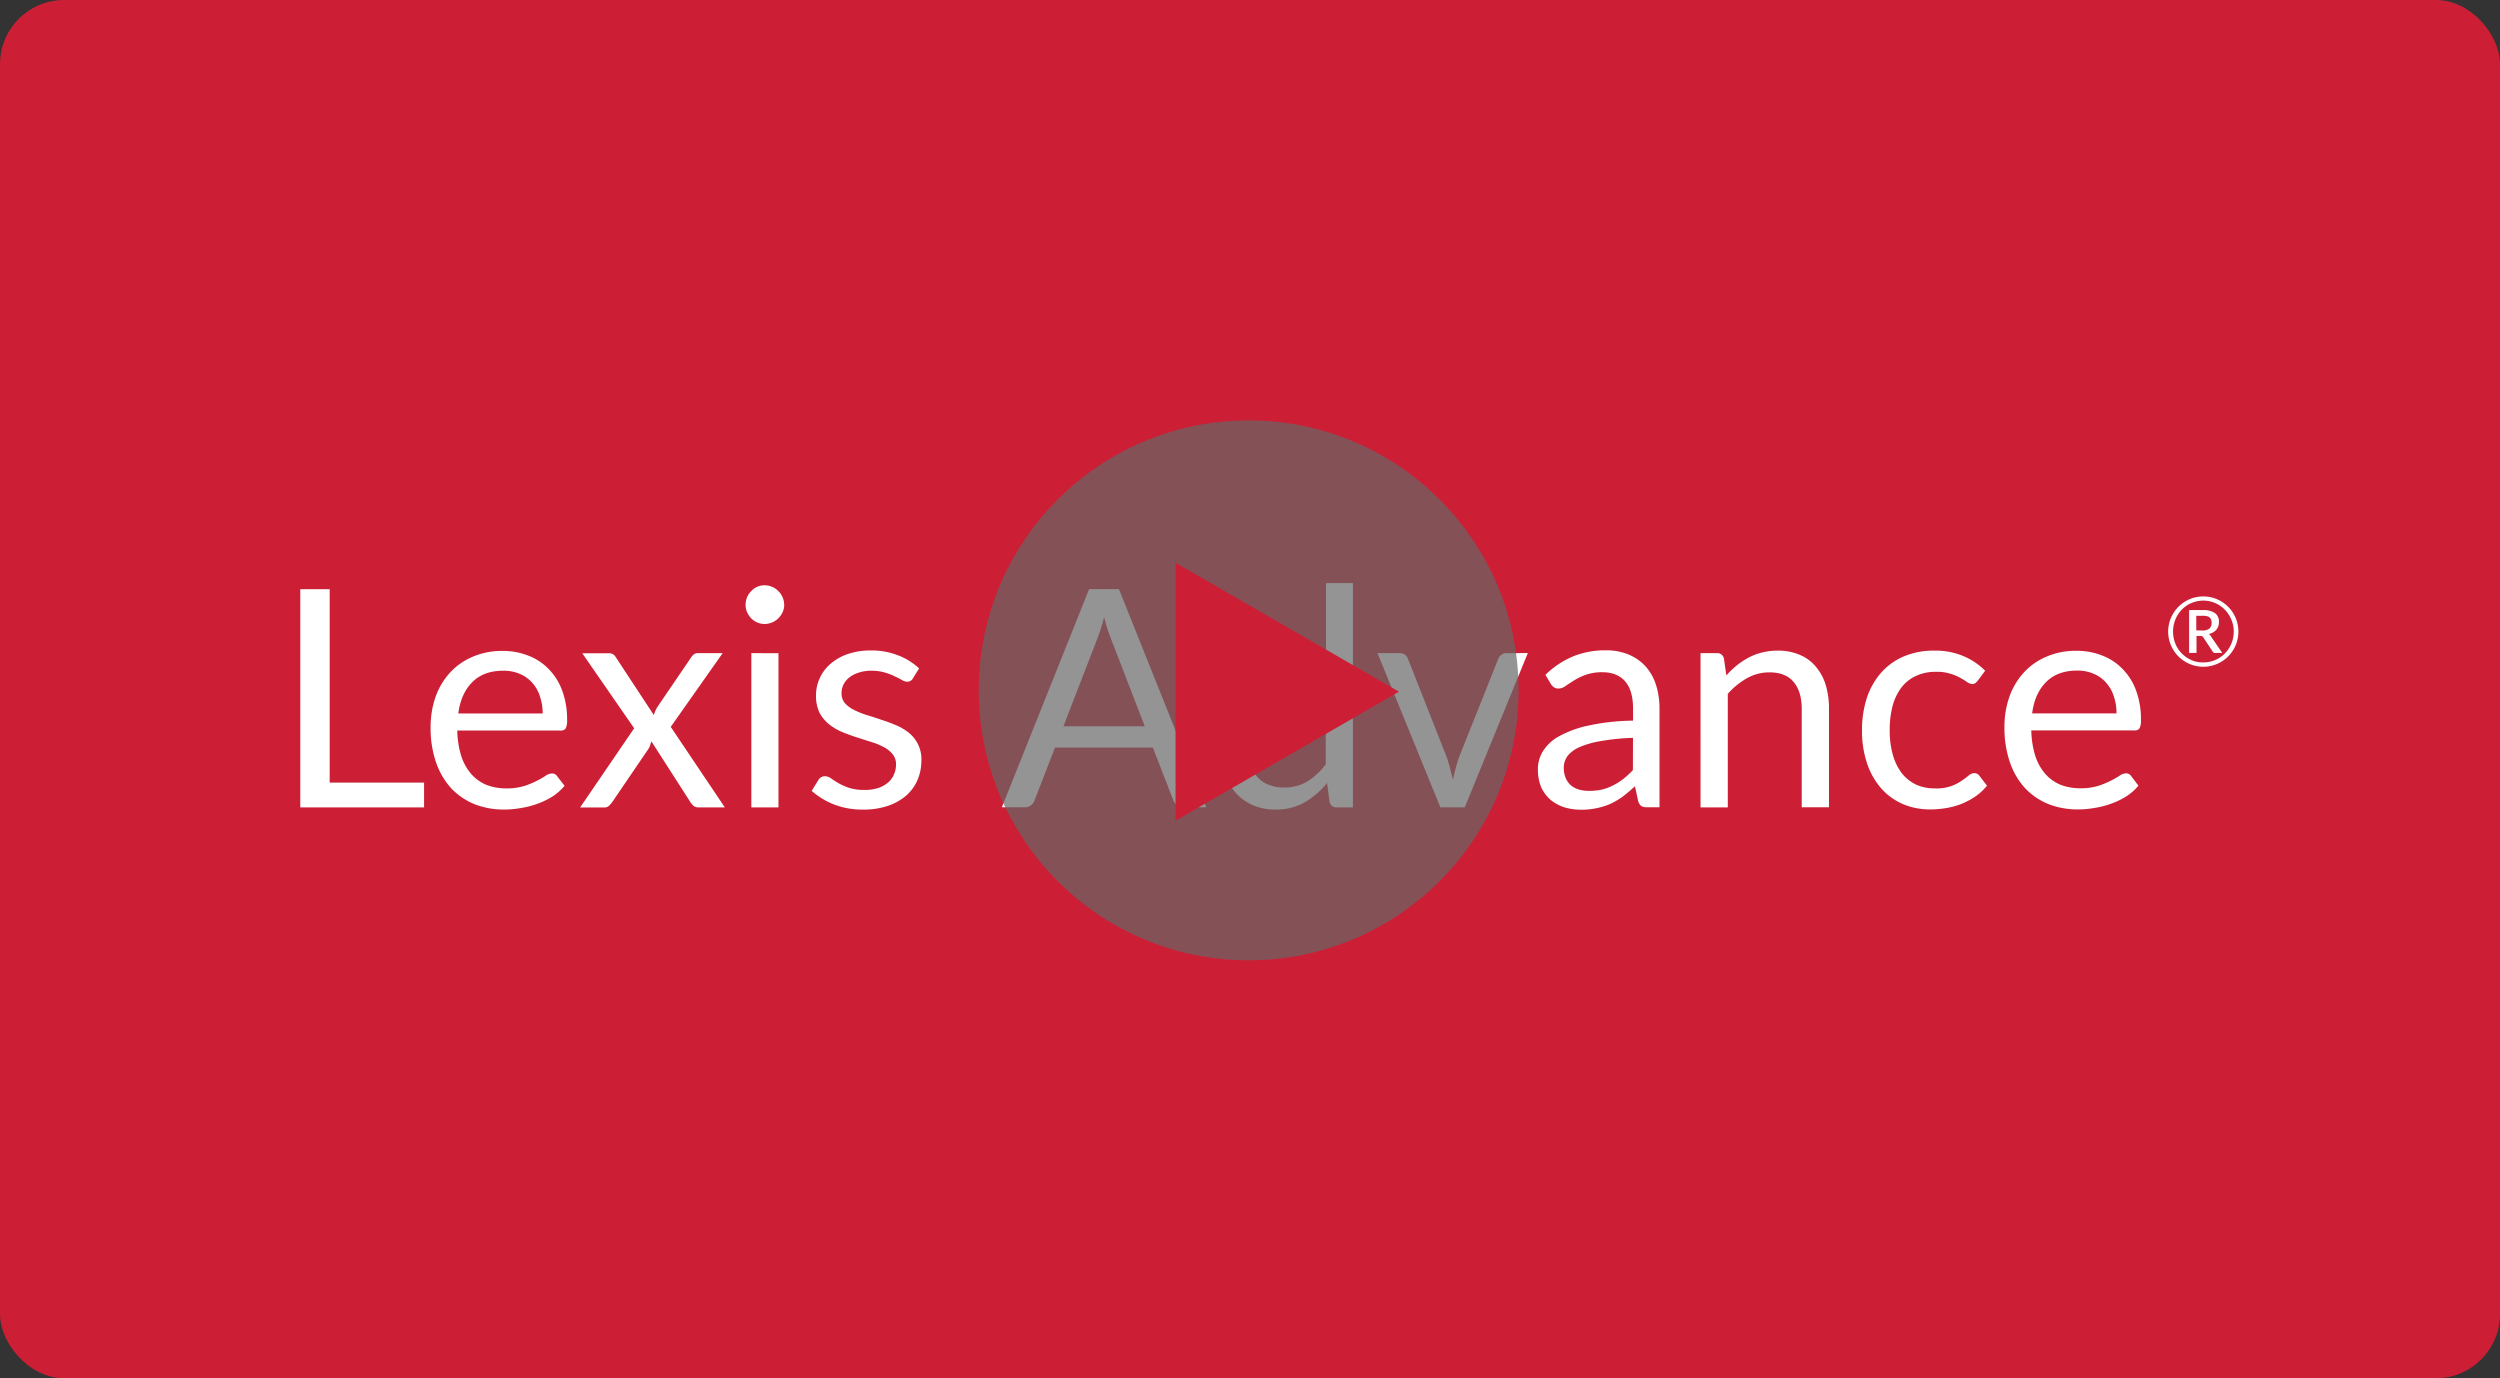 <svg id="Layer_1" data-name="Layer 1" xmlns="http://www.w3.org/2000/svg" viewBox="0 0 780 430"><rect x="0" y="0" width="780" height="430" fill="#333333" stroke="none"/><defs><style>.cls-1{fill:#cc1f36;}.cls-2{fill:#fff;}.cls-3{fill:#666766;fill-opacity:0.7;}</style></defs><title>lexisAdvanceVideo</title><rect class="cls-1" width="780" height="430" rx="20"/><path class="cls-2" d="M742.31,1029v7.74H703.69V968.66h9.17V1029Zm37-21.56a16,16,0,0,0-.86-5.37,11.19,11.19,0,0,0-2.42-4.23,10.18,10.18,0,0,0-3.85-2.75,12.68,12.68,0,0,0-5.17-1q-6.09,0-9.65,3.56t-4.37,9.79Zm6.84,22.56a16.91,16.91,0,0,1-3.75,3.32,23.85,23.85,0,0,1-4.71,2.28,27.21,27.21,0,0,1-5.13,1.33,29.6,29.6,0,0,1-5.27.48,25.09,25.09,0,0,1-9.21-1.66,20.91,20.91,0,0,1-7.27-4.94,23.11,23.11,0,0,1-4.75-8.08,32.74,32.74,0,0,1-1.71-11,28.46,28.46,0,0,1,1.52-9.4,22.1,22.1,0,0,1,4.46-7.56,20.17,20.17,0,0,1,7.08-5,22.91,22.91,0,0,1,9.41-1.85,21.22,21.22,0,0,1,8,1.47,17.32,17.32,0,0,1,6.36,4.18,18.54,18.54,0,0,1,4.23,6.74,25.57,25.57,0,0,1,1.52,9.12,5.44,5.44,0,0,1-.43,2.66,1.75,1.75,0,0,1-1.61.67H752.67a28.89,28.89,0,0,0,1.23,7.93,16.46,16.46,0,0,0,3.14,5.65,12.89,12.89,0,0,0,4.75,3.38,16.74,16.74,0,0,0,6.17,1.09,18.62,18.62,0,0,0,5.47-.71,27.87,27.87,0,0,0,4-1.62,31.53,31.53,0,0,0,2.75-1.57,3.79,3.79,0,0,1,2-.76,1.85,1.85,0,0,1,1.61.81Zm50,6.74H828a2.48,2.48,0,0,1-1.66-.52,5.79,5.79,0,0,1-1-1.23l-12.11-18.86c-.13.44-.27.88-.43,1.33a4.06,4.06,0,0,1-.57,1.14L801.07,1035a10.32,10.32,0,0,1-1.05,1.23,2,2,0,0,1-1.47.52H791l16.86-24.7-16.2-23.41h8.13a2.74,2.74,0,0,1,1.52.33,3.18,3.18,0,0,1,.85.95L814,1007.94a9.7,9.7,0,0,1,1.19-2.66l10.35-15.2a4.59,4.59,0,0,1,.9-1.05,1.94,1.94,0,0,1,1.24-.42h7.79l-16.2,23Zm16.73-48.11v48.11h-8.46V988.61Zm1.8-15.11a5.33,5.33,0,0,1-.52,2.33,6.41,6.41,0,0,1-1.33,1.9,6,6,0,0,1-1.95,1.28,5.87,5.87,0,0,1-4.65,0,6.13,6.13,0,0,1-1.85-1.28,7.09,7.09,0,0,1-1.29-1.9,6.07,6.07,0,0,1,1.29-6.6,5.63,5.63,0,0,1,1.85-1.33,5.87,5.87,0,0,1,4.65,0,5.55,5.55,0,0,1,1.95,1.33,5.42,5.42,0,0,1,1.33,1.94A5.33,5.33,0,0,1,854.65,973.5Zm40.12,23a1.87,1.87,0,0,1-1.76,1,3.31,3.31,0,0,1-1.62-.52c-.6-.35-1.34-.73-2.23-1.14a17.09,17.09,0,0,0-3.09-1.19,14.2,14.2,0,0,0-4.27-.57,12.12,12.12,0,0,0-3.85.57,9,9,0,0,0-2.94,1.48,6.83,6.83,0,0,0-1.86,2.23,6,6,0,0,0-.61,2.71,4.63,4.63,0,0,0,1,3.08,9.51,9.51,0,0,0,2.85,2.14,26.69,26.69,0,0,0,4,1.62q2.24.66,4.56,1.47c1.59.5,3.12,1.08,4.61,1.71a16.45,16.45,0,0,1,4,2.37,10.53,10.53,0,0,1,2.8,3.52,10.33,10.33,0,0,1,1.09,4.94,15.92,15.92,0,0,1-1.18,6.17,13.9,13.9,0,0,1-3.52,4.9,17.32,17.32,0,0,1-5.7,3.23,23.45,23.45,0,0,1-7.79,1.18,24.56,24.56,0,0,1-9.12-1.61,23.54,23.54,0,0,1-6.93-4.23l2-3.23a3.05,3.05,0,0,1,.9-1,2.47,2.47,0,0,1,1.33-.33,3.2,3.2,0,0,1,1.81.66c.63.45,1.39.94,2.28,1.48a19.67,19.67,0,0,0,3.32,1.47,15.31,15.31,0,0,0,4.85.66,13.69,13.69,0,0,0,4.32-.61,9.41,9.41,0,0,0,3.09-1.76,6.67,6.67,0,0,0,1.8-2.52,7.42,7.42,0,0,0,.62-3,4.88,4.88,0,0,0-1.09-3.28,8.43,8.43,0,0,0-2.8-2.23,20.62,20.62,0,0,0-4-1.61l-4.61-1.48q-2.32-.75-4.61-1.71a16.82,16.82,0,0,1-4-2.47,11.41,11.41,0,0,1-2.85-3.61,12.2,12.2,0,0,1-1-5.27,12.62,12.62,0,0,1,1.14-5.27,12.81,12.81,0,0,1,3.32-4.47,16.16,16.16,0,0,1,5.37-3.08,21.5,21.5,0,0,1,7.27-1.14,22.32,22.32,0,0,1,8.5,1.52,19.88,19.88,0,0,1,6.56,4.08Zm72.37,14.91-10.69-27.69c-.32-.82-.65-1.77-1-2.85s-.68-2.28-1-3.51a50.63,50.63,0,0,1-2,6.41l-10.69,27.64Zm19.19,25.27H979.2a3.1,3.1,0,0,1-2-.61,3.89,3.89,0,0,1-1.13-1.57l-6.37-16.44H939.16l-6.37,16.44a3.3,3.3,0,0,1-1.09,1.52,3.05,3.05,0,0,1-2,.66h-7.12l27.22-68.06h9.31Zm37.28-36.67a13.35,13.35,0,0,0-5.13-4.41,14.34,14.34,0,0,0-6.17-1.29q-6.7,0-10.31,4.8t-3.61,13.68a35,35,0,0,0,.81,8.08,16,16,0,0,0,2.37,5.51,9.42,9.42,0,0,0,3.85,3.13,12.73,12.73,0,0,0,5.18,1,13.65,13.65,0,0,0,7.27-1.9,20.77,20.77,0,0,0,5.74-5.37Zm8.46-33.29v70h-5a2.16,2.16,0,0,1-2.28-1.75l-.76-5.85a26.07,26.07,0,0,1-7,6,17.84,17.84,0,0,1-9.12,2.28,17.52,17.52,0,0,1-7.5-1.57,15.76,15.76,0,0,1-5.75-4.7,22.5,22.5,0,0,1-3.66-7.7,39.8,39.8,0,0,1-1.28-10.59,33,33,0,0,1,1.43-9.88,24.45,24.45,0,0,1,4.08-8,18.61,18.61,0,0,1,6.51-5.27,19.26,19.26,0,0,1,8.74-2,17.23,17.23,0,0,1,7.55,1.52,17.9,17.9,0,0,1,5.65,4.13V966.76Zm54.58,21.85L1067,1036.72h-7.6l-19.62-48.11h6.89a2.7,2.7,0,0,1,1.71.52,2.66,2.66,0,0,1,.9,1.23l12.21,31q.57,1.77,1,3.42t.81,3.33q.38-1.66.81-3.33c.28-1.1.63-2.24,1-3.42l12.35-31a2.67,2.67,0,0,1,1-1.23,2.47,2.47,0,0,1,1.57-.52Zm32.81,26.45a69.79,69.79,0,0,0-10,1,28.45,28.45,0,0,0-6.7,1.9,9.51,9.51,0,0,0-3.75,2.81,6.1,6.1,0,0,0-1.14,3.61,8,8,0,0,0,.62,3.27,6.35,6.35,0,0,0,1.66,2.28,7.71,7.71,0,0,0,2.52,1.29,12.6,12.6,0,0,0,3.13.38,18.54,18.54,0,0,0,4.09-.43,15.8,15.8,0,0,0,3.46-1.33,18.35,18.35,0,0,0,3.14-2,27.35,27.35,0,0,0,2.94-2.71Zm-27.31-19.66a27.49,27.49,0,0,1,8.6-5.75,26.49,26.49,0,0,1,10.21-1.9,18.16,18.16,0,0,1,7.17,1.33,14.75,14.75,0,0,1,5.28,3.71,15.79,15.79,0,0,1,3.23,5.74,24.2,24.2,0,0,1,1.09,7.41v30.78H1124a3.78,3.78,0,0,1-1.9-.38,2.85,2.85,0,0,1-1-1.61l-1-4.56c-1.26,1.17-2.5,2.21-3.7,3.13a23,23,0,0,1-3.8,2.28,20.81,20.81,0,0,1-4.28,1.38,21.85,21.85,0,0,1-5,.52,17.77,17.77,0,0,1-5.27-.76,12.75,12.75,0,0,1-4.32-2.37,11.64,11.64,0,0,1-2.9-3.94,14.29,14.29,0,0,1-1-5.7,10.55,10.55,0,0,1,1.56-5.47,13.67,13.67,0,0,1,5.09-4.7,32.77,32.77,0,0,1,9.16-3.32,67.94,67.94,0,0,1,13.87-1.52v-3.76c0-3.73-.8-6.55-2.42-8.45s-4-2.9-7.08-2.9a15,15,0,0,0-5.27.81,18.31,18.31,0,0,0-3.66,1.76c-1,.63-1.9,1.22-2.66,1.75a3.75,3.75,0,0,1-2.18.76,2.54,2.54,0,0,1-1.47-.42,4.56,4.56,0,0,1-1-1.14Zm56.44.19a28.36,28.36,0,0,1,3.32-3.18,21.91,21.91,0,0,1,3.71-2.43,17.84,17.84,0,0,1,4.18-1.56,19.37,19.37,0,0,1,4.8-.57,16.87,16.87,0,0,1,6.93,1.33,12.88,12.88,0,0,1,5,3.7,15.79,15.79,0,0,1,3.08,5.75,25,25,0,0,1,1,7.46v30.63h-8.5v-30.63c0-3.65-.84-6.46-2.52-8.46s-4.17-3-7.55-3a14.24,14.24,0,0,0-7,1.81,23.09,23.09,0,0,0-6,4.89v35.43h-8.5V988.61h5.08a2.08,2.08,0,0,1,2.23,1.75Zm78.48,1.57a3.93,3.93,0,0,1-.76.8,1.69,1.69,0,0,1-1,.29,2.88,2.88,0,0,1-1.57-.57,21.73,21.73,0,0,0-2.14-1.33,14.69,14.69,0,0,0-3.09-1.28,13.66,13.66,0,0,0-4.46-.62,14.53,14.53,0,0,0-6.27,1.28,12,12,0,0,0-4.56,3.61,17,17,0,0,0-2.76,5.75,29.27,29.27,0,0,0-.9,7.55,27.68,27.68,0,0,0,1,7.79,17.06,17.06,0,0,0,2.8,5.7,12.84,12.84,0,0,0,4.42,3.52,14,14,0,0,0,5.84,1.18,13.42,13.42,0,0,0,8.36-2.37,25.81,25.81,0,0,0,2.18-1.62,2.83,2.83,0,0,1,1.76-.76,1.86,1.86,0,0,1,1.62.81l2.37,3.09a16.69,16.69,0,0,1-3.56,3.32,22.39,22.39,0,0,1-4.32,2.33,23.62,23.62,0,0,1-4.8,1.33,30.1,30.1,0,0,1-5.13.43,21.35,21.35,0,0,1-8.41-1.66,19.26,19.26,0,0,1-6.69-4.8,22.74,22.74,0,0,1-4.47-7.79,31.55,31.55,0,0,1-1.61-10.5,32.2,32.2,0,0,1,1.47-9.93,22.61,22.61,0,0,1,4.37-7.83,19.92,19.92,0,0,1,7.07-5.18,23.86,23.86,0,0,1,9.69-1.85,22.3,22.3,0,0,1,8.93,1.66,21,21,0,0,1,6.89,4.61Zm43.25,10.26a16,16,0,0,0-.86-5.37,11.32,11.32,0,0,0-2.42-4.23,10.18,10.18,0,0,0-3.85-2.75,12.68,12.68,0,0,0-5.17-1q-6.09,0-9.65,3.56t-4.37,9.79Zm6.84,22.56a16.91,16.91,0,0,1-3.75,3.32,23.85,23.85,0,0,1-4.71,2.28,27.21,27.21,0,0,1-5.13,1.33,29.6,29.6,0,0,1-5.27.48,25.09,25.09,0,0,1-9.21-1.66,20.91,20.91,0,0,1-7.27-4.94,23.11,23.11,0,0,1-4.75-8.08,32.74,32.74,0,0,1-1.71-11,28.21,28.21,0,0,1,1.52-9.4,22.1,22.1,0,0,1,4.46-7.56,20.08,20.08,0,0,1,7.08-5,22.91,22.91,0,0,1,9.41-1.85,21.22,21.22,0,0,1,8,1.47,17.32,17.32,0,0,1,6.36,4.18,18.54,18.54,0,0,1,4.23,6.74,25.57,25.57,0,0,1,1.52,9.12,5.44,5.44,0,0,1-.43,2.66,1.75,1.75,0,0,1-1.61.67h-32.16a28.51,28.51,0,0,0,1.23,7.93,16.46,16.46,0,0,0,3.14,5.65,12.89,12.89,0,0,0,4.75,3.38,16.74,16.74,0,0,0,6.17,1.09,18.62,18.62,0,0,0,5.47-.71,27.87,27.87,0,0,0,4-1.62,31.53,31.53,0,0,0,2.75-1.57,3.79,3.79,0,0,1,2-.76,1.86,1.86,0,0,1,1.61.81Z" transform="translate(-610 -784.83)"/><path class="cls-2" d="M1297,981.54a3.54,3.54,0,0,0,2.34-.6,2.27,2.27,0,0,0,.68-1.76,2.86,2.86,0,0,0-.15-1,1.45,1.45,0,0,0-.47-.69,2,2,0,0,0-.85-.41,5.41,5.41,0,0,0-1.31-.13h-2v4.56Zm.24-6.36a6.3,6.3,0,0,1,3.83.94,3.22,3.22,0,0,1,1.24,2.76,3.71,3.71,0,0,1-.79,2.4,4.11,4.11,0,0,1-2.39,1.35,1.84,1.84,0,0,1,.44.39,3.07,3.07,0,0,1,.36.53l3.42,5h-2.24a.78.78,0,0,1-.72-.38l-3-4.53a.94.94,0,0,0-.33-.3,1.19,1.19,0,0,0-.57-.1h-1.18v5.31H1293V975.18Zm.18,16.32a9.38,9.38,0,0,0,4.82-1.29,9.55,9.55,0,0,0,3.4-3.44,9.77,9.77,0,0,0,.95-2.31,9.82,9.82,0,0,0-2.43-9.4,9.39,9.39,0,0,0-9.27-2.49,9.27,9.27,0,0,0-4.17,2.47,9.6,9.6,0,0,0-2.4,4.28,10,10,0,0,0-.33,2.58,9.82,9.82,0,0,0,.33,2.56,10.15,10.15,0,0,0,.93,2.31,9.62,9.62,0,0,0,1.47,1.94,10.12,10.12,0,0,0,1.9,1.5,9.74,9.74,0,0,0,2.27,1A9.59,9.59,0,0,0,1297.44,991.5Zm0-20.58a10.91,10.91,0,0,1,5.54,1.5,11.19,11.19,0,0,1,2.22,1.72,10.27,10.27,0,0,1,1.71,2.22,11,11,0,0,1-1.71,13.28,11.52,11.52,0,0,1-2.22,1.71,10.89,10.89,0,0,1-11.06,0,10.89,10.89,0,0,1-3.93-3.93,10.93,10.93,0,0,1,0-11.06,10.94,10.94,0,0,1,1.71-2.22,11.19,11.19,0,0,1,2.22-1.72,10.77,10.77,0,0,1,5.52-1.5Z" transform="translate(-610 -784.83)"/><circle class="cls-3" cx="389.58" cy="215.39" r="84.22"/><path class="cls-1" d="M1046.47,1000.64l-69.7,40.24V960.4Z" transform="translate(-610 -784.83)"/></svg>